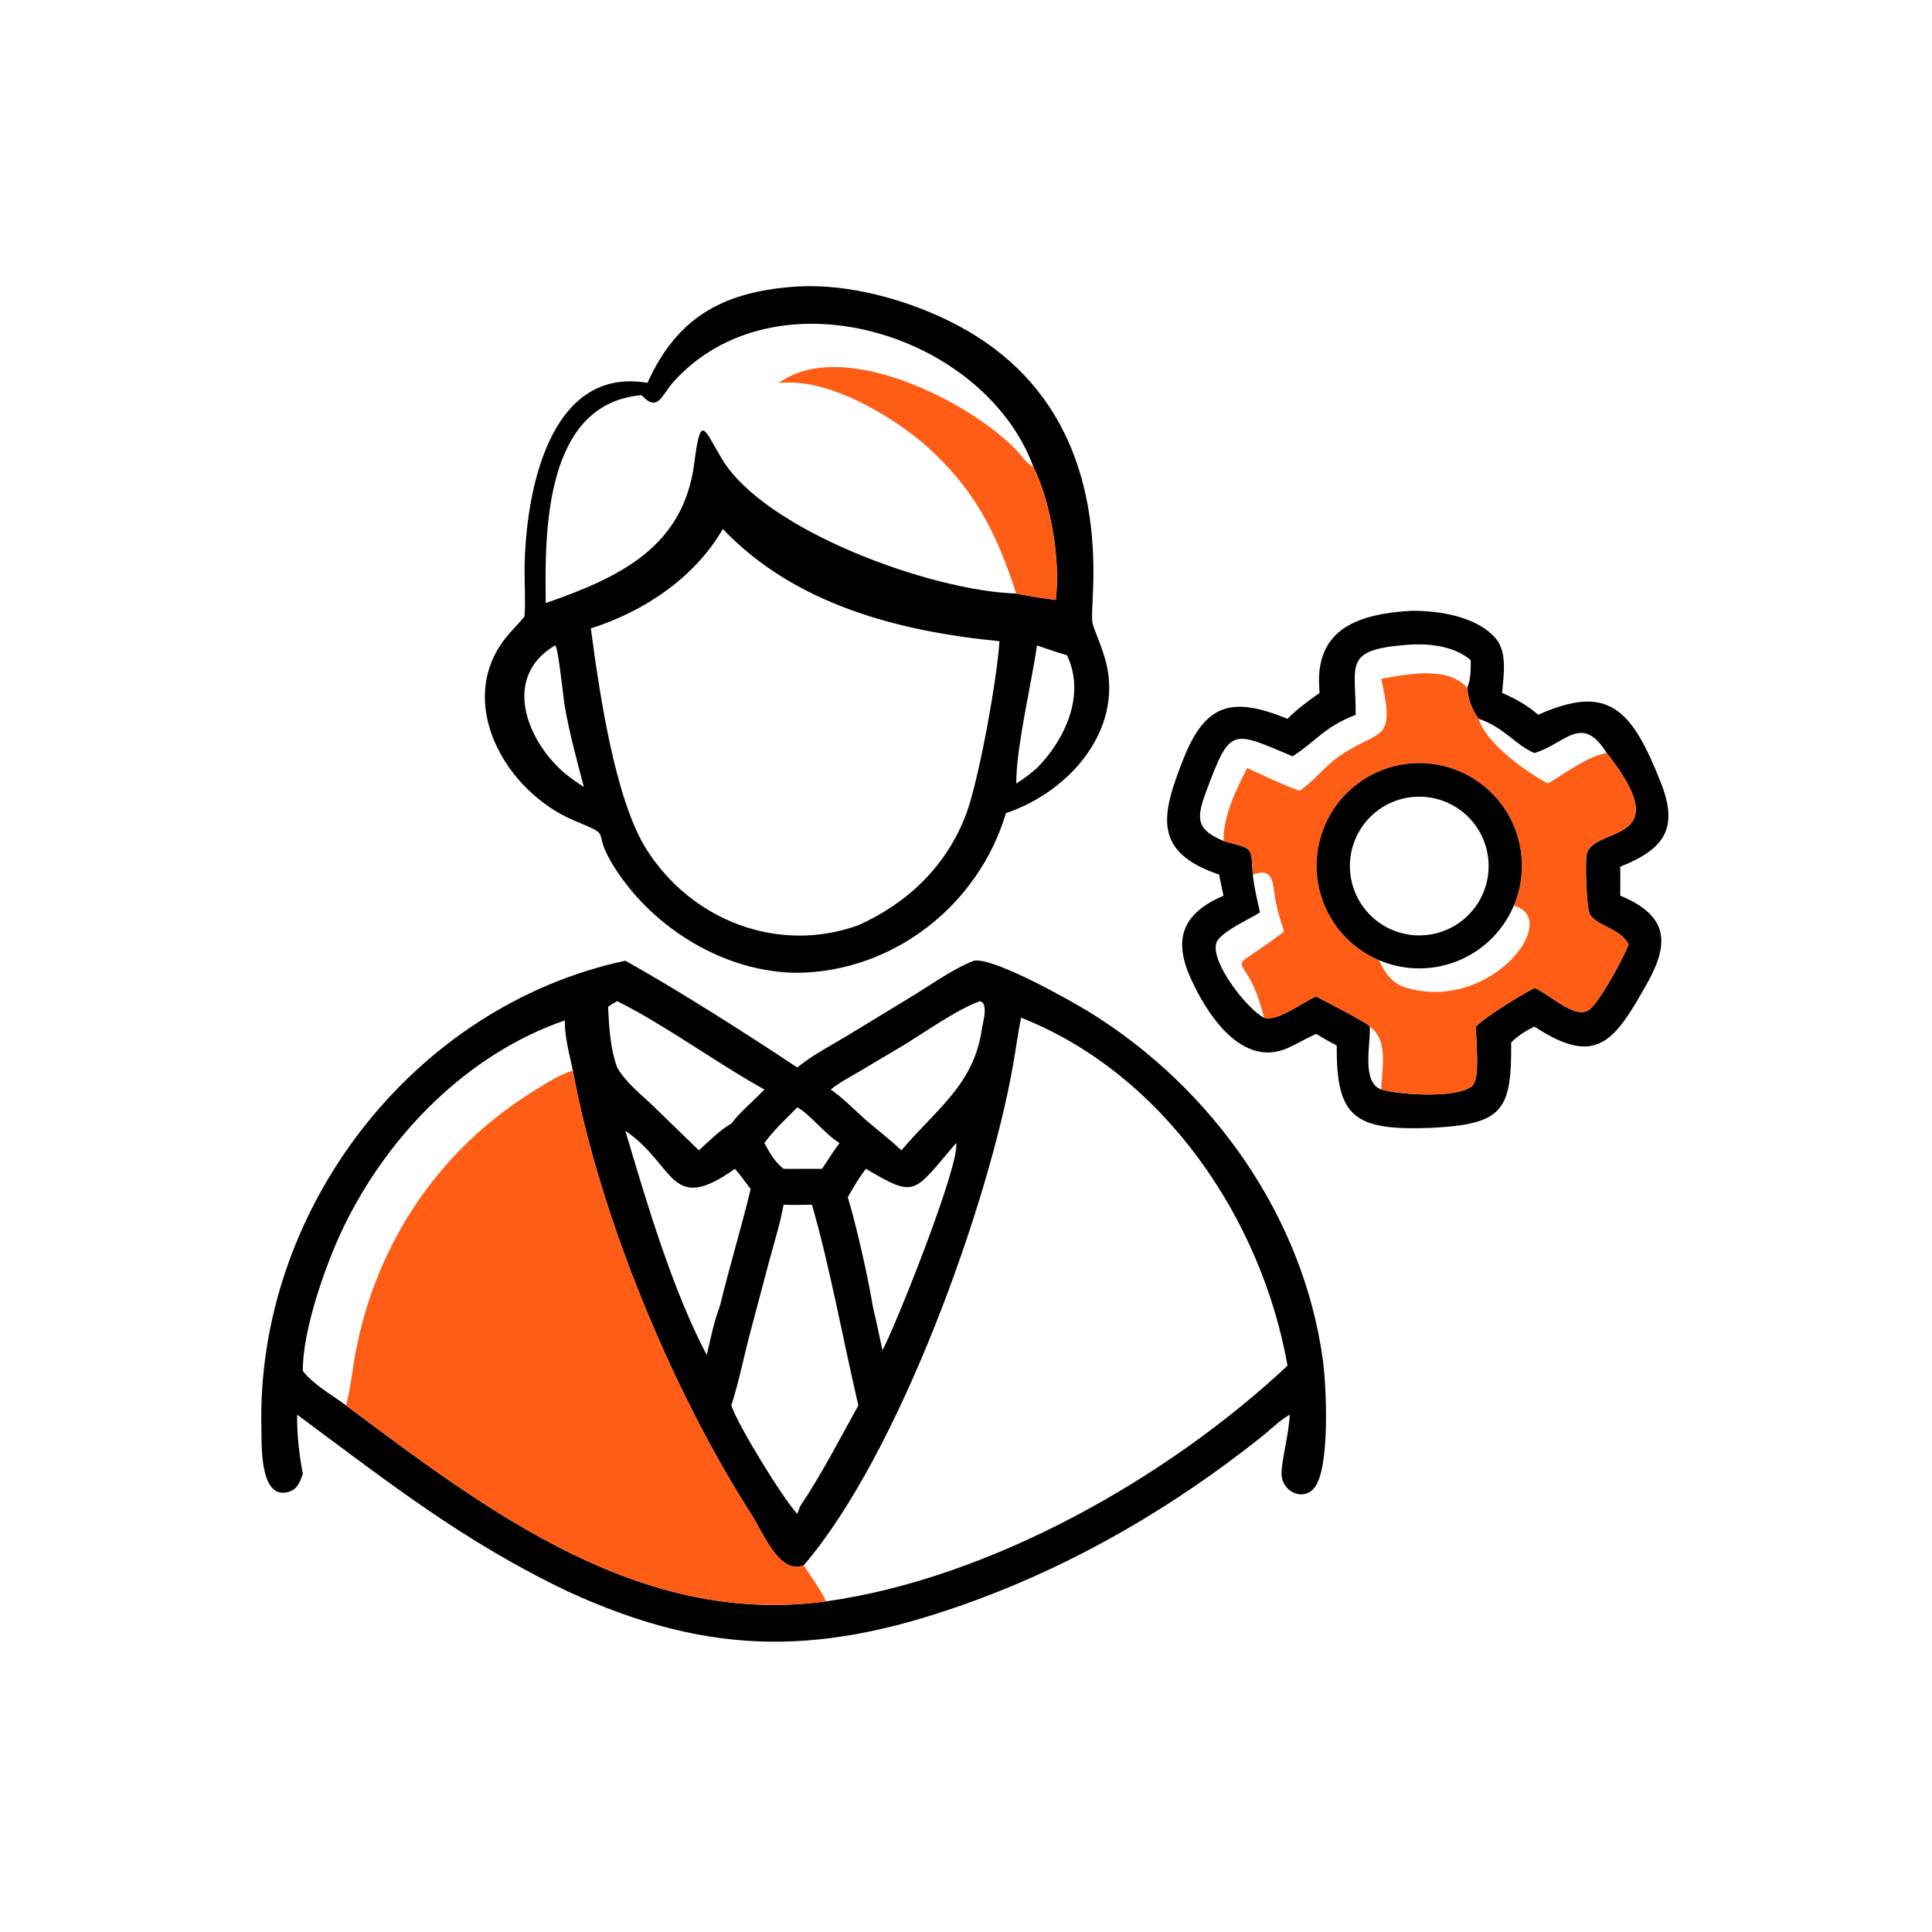 <?xml version="1.0" encoding="utf-8" ?>
<svg xmlns="http://www.w3.org/2000/svg" xmlns:xlink="http://www.w3.org/1999/xlink" width="1024" height="1024">
	<path transform="scale(2 2)" d="M171.594 101.455C179.655 83.568 192.336 76.993 212.031 75.884C225.052 75.316 239.545 79.241 251.21 84.912C280.424 99.112 290.868 125.358 289.68 156.107C289.218 168.062 288.899 162.717 292.445 173.246C298.808 192.135 284.073 209.654 266.594 215.473C259.346 239.789 236.924 257.488 211.287 257.81C192.192 257.677 173.526 246.286 163.199 230.437C155.934 219.287 163.367 222.093 152.435 217.572C133.822 209.875 120.564 186.121 133.934 169.142C135.512 167.139 137.377 165.351 139.001 163.373C139.313 159.18 138.976 154.901 139.021 150.693C139.228 131.119 145.27 96.97 171.594 101.455ZM273.875 123.709C260.596 88.034 205.109 71.327 178.311 101.381C175.351 104.7 174.352 109.428 170.025 104.722C144.364 106.912 144.317 140.647 144.627 159.819C164.195 153.032 181.135 144.996 183.992 122.731C185.715 109.297 186.496 113.618 191.336 121.655C202.714 140.553 246.63 156.589 269.296 157.293C272.779 157.963 276.268 158.527 279.783 158.996C281.103 148.443 278.448 133.071 273.875 123.709ZM191.551 140.181C184.086 153.128 170.683 162.042 156.582 166.536C158.737 182.712 162.846 211.633 171.291 225.031C183.227 243.969 206.298 252.855 227.474 245.201C240.567 239.302 250.815 229.528 256.011 215.829C259.315 207.119 264.227 180.14 264.874 169.927C238.223 167.331 210.62 160.216 191.551 140.181ZM147.058 171.057C133.058 179.326 139.369 196.118 149.681 204.95C151.302 206.263 152.981 207.417 154.728 208.556C152.858 201.433 150.889 194.268 149.644 187.003C149.303 185.014 147.989 172.084 147.213 171.139L147.058 171.057ZM274.818 171.057C273.384 180.86 269.618 196.874 269.355 206.011L269.296 207.631C271.276 206.493 273.068 204.993 274.818 203.531C282.332 195.872 287.771 184.061 282.75 173.64C280.074 172.88 277.45 171.956 274.818 171.057Z"/>
	<path fill="#FF5D15" transform="scale(2 2)" d="M273.875 123.709C278.448 133.071 281.103 148.443 279.783 158.996C276.268 158.527 272.779 157.963 269.296 157.293C264.368 142.116 259.109 131.141 247.392 119.923C238.674 111.576 221.517 101.022 208.689 101.393L206.331 101.455L207.731 100.608C224.69 90.142 256.852 106.471 269.17 119.091C270.622 120.579 271.946 122.824 273.875 123.709Z"/>
	<path transform="scale(2 2)" d="M349.705 183.623L349.607 182.215C348.601 166.402 360.275 162.692 373.942 161.868C381.365 161.792 391.604 163.393 396.486 169.333C399.524 173.03 398.441 179.189 398.073 183.623C401.589 185.15 404.752 186.89 407.644 189.426C426.334 181.04 432.465 188.013 440.126 207.359C444.989 219.638 440.983 225.073 429.376 229.684C429.44 232.236 429.381 234.805 429.376 237.359C442.336 242.703 442.422 250.115 436.43 260.736C427.92 275.82 423.197 282.966 406.641 272.052C404.337 273.177 402.296 274.456 400.468 276.265C400.63 294.396 398.284 297.916 379.34 298.894C358.969 299.674 354.082 296.213 354.255 277.085C352.386 276.148 350.593 275.046 348.787 273.995C346.273 275.107 343.908 276.537 341.407 277.676C329.071 283.29 319.657 268.53 315.434 259.002C310.683 248.281 313.887 241.859 324.247 237.359C323.829 235.499 323.45 233.631 323.067 231.764C305.294 225.789 307.805 215.836 313.593 201.187C319.556 186.098 326.732 184.632 341.209 190.484C343.775 187.854 346.74 185.768 349.705 183.623ZM388.827 182.295C389.769 179.974 389.806 177.401 389.754 174.931C385.213 171.072 378.457 170.436 372.72 170.894C355.846 172.24 359.35 176.054 359.266 189.426C350.72 192.814 348.959 196.266 342.572 200.429C326.203 193.588 326.088 192.413 319.455 210.286C316.854 217.296 317.388 219.956 324.247 222.871C332.288 225.141 331.498 224.061 331.999 231.764C332.371 235.181 333.159 238.461 333.909 241.809C331.184 243.543 323.056 247.134 322.299 250.023C320.915 255.308 330.691 267.575 334.966 269.695C338.221 271.005 345.609 265.383 348.787 264.072C350.916 265.233 362.153 270.877 362.999 272.052C363.292 276.597 360.7 286.742 366.029 288.729C371.604 290.278 386.462 291.052 390.158 287.754C392.378 285.773 391.04 275.461 391.173 272.052C393.365 269.627 403.334 263.443 406.641 261.861C410.28 263.148 416.867 269.852 420.745 267.855C423.559 266.407 430.428 253.519 431.621 250.197C428.857 245.753 423.977 245.761 421.467 242.554C420.374 241.158 420.08 228.996 420.435 226.658C421.667 218.552 445.366 224.454 425.819 199.572C419.183 188.939 414.919 197.04 406.641 199.572C401.65 197.462 398.56 192.702 391.852 190.484C390.157 188.273 388.986 185.066 388.827 182.295Z"/>
	<path fill="#FF5D15" transform="scale(2 2)" d="M366.029 179.903C372.651 178.714 383.715 176.372 388.827 182.295C388.986 185.066 390.157 188.273 391.852 190.484C393.818 196.961 404.074 204.323 410.183 207.631C414.701 205.068 420.736 200.318 425.819 199.572C445.366 224.454 421.667 218.552 420.435 226.658C420.08 228.996 420.374 241.158 421.467 242.554C423.977 245.761 428.857 245.753 431.621 250.197C430.428 253.519 423.559 266.407 420.745 267.855C416.867 269.852 410.28 263.148 406.641 261.861C403.334 263.443 393.365 269.627 391.173 272.052C391.04 275.461 392.378 285.773 390.158 287.754C386.462 291.052 371.604 290.278 366.029 288.729C366.211 283.286 368.05 275.645 362.999 272.052C362.153 270.877 350.916 265.233 348.787 264.072C345.609 265.383 338.221 271.005 334.966 269.695C330.064 249.204 322.345 260.474 340.284 246.897C339.517 244.451 338.728 241.982 338.186 239.475C337.105 234.474 338.056 229.695 331.999 231.764C331.498 224.061 332.288 225.141 324.247 222.871C324.113 216.474 327.596 209.127 330.533 203.531C335.101 205.646 339.656 207.833 344.383 209.576C348.215 207.034 351.075 203.062 354.911 200.404C365.686 192.934 370.002 197.242 366.029 179.903ZM401.16 240.04Q401.42 239.425 401.65 238.799Q401.88 238.172 402.079 237.535Q402.278 236.898 402.445 236.251Q402.612 235.605 402.748 234.952Q402.883 234.298 402.986 233.638Q403.09 232.979 403.16 232.315Q403.231 231.651 403.269 230.985Q403.307 230.319 403.312 229.651Q403.318 228.984 403.29 228.317Q403.263 227.65 403.203 226.985Q403.143 226.32 403.05 225.659Q402.958 224.998 402.833 224.342Q402.708 223.687 402.551 223.038Q402.394 222.389 402.205 221.749Q402.017 221.108 401.797 220.478Q401.577 219.848 401.327 219.229Q401.076 218.61 400.796 218.005Q400.516 217.399 400.206 216.808Q399.896 216.216 399.557 215.641Q399.219 215.066 398.853 214.508Q398.486 213.95 398.093 213.41Q397.7 212.871 397.281 212.351Q396.862 211.832 396.417 211.334Q395.973 210.835 395.505 210.36Q395.037 209.884 394.546 209.431Q394.055 208.979 393.543 208.551Q393.03 208.124 392.498 207.721Q391.965 207.319 391.413 206.944Q390.861 206.568 390.291 206.221Q389.722 205.873 389.136 205.553Q388.55 205.233 387.949 204.943Q387.348 204.653 386.733 204.392Q386.118 204.131 385.492 203.901Q384.865 203.671 384.228 203.472Q383.591 203.273 382.945 203.105Q382.299 202.938 381.645 202.802Q380.992 202.666 380.332 202.563Q379.673 202.459 379.009 202.388Q378.345 202.317 377.679 202.279Q377.013 202.24 376.345 202.234Q375.678 202.229 375.011 202.256Q374.344 202.283 373.679 202.343Q373.014 202.402 372.353 202.495Q371.692 202.587 371.036 202.712Q370.38 202.836 369.732 202.993Q369.083 203.15 368.442 203.338Q367.802 203.526 367.171 203.746Q366.541 203.965 365.922 204.215Q365.303 204.465 364.697 204.745Q364.092 205.026 363.5 205.335Q362.909 205.645 362.333 205.983Q361.758 206.321 361.2 206.687Q360.641 207.053 360.102 207.446Q359.562 207.839 359.043 208.258Q358.523 208.677 358.024 209.121Q357.526 209.565 357.05 210.033Q356.574 210.501 356.121 210.991Q355.668 211.482 355.241 211.994Q354.813 212.506 354.41 213.039Q354.008 213.572 353.632 214.123Q353.256 214.675 352.908 215.245Q352.56 215.814 352.24 216.4Q351.92 216.986 351.63 217.587Q351.339 218.188 351.078 218.802Q350.817 219.416 350.587 220.043Q350.356 220.669 350.157 221.306Q349.957 221.943 349.789 222.589Q349.621 223.235 349.485 223.889Q349.349 224.542 349.245 225.202Q349.141 225.861 349.07 226.525Q348.999 227.188 348.96 227.855Q348.921 228.521 348.915 229.189Q348.909 229.856 348.936 230.523Q348.963 231.19 349.022 231.855Q349.081 232.52 349.173 233.181Q349.265 233.842 349.39 234.498Q349.514 235.154 349.67 235.802Q349.826 236.451 350.014 237.092Q350.202 237.732 350.421 238.363Q350.641 238.993 350.89 239.612Q351.14 240.231 351.42 240.837Q351.7 241.443 352.009 242.035Q352.318 242.626 352.656 243.202Q352.994 243.778 353.36 244.336Q353.726 244.895 354.118 245.434Q354.511 245.974 354.93 246.494Q355.348 247.014 355.792 247.513Q356.236 248.011 356.703 248.488Q357.171 248.964 357.661 249.417Q358.152 249.87 358.664 250.298Q359.176 250.726 359.708 251.129Q360.24 251.531 360.792 251.907Q361.343 252.283 361.913 252.632Q362.482 252.98 363.068 253.301Q363.653 253.621 364.254 253.912Q364.855 254.203 365.469 254.464C366.977 257.789 368.819 260.574 372.52 261.703C394.924 268.537 414.164 243.357 401.16 240.04Z"/>
	<path transform="scale(2 2)" d="M365.469 254.464Q364.855 254.203 364.254 253.912Q363.653 253.621 363.068 253.301Q362.482 252.98 361.913 252.632Q361.343 252.283 360.792 251.907Q360.24 251.531 359.708 251.129Q359.176 250.726 358.664 250.298Q358.152 249.87 357.661 249.417Q357.171 248.964 356.703 248.488Q356.236 248.011 355.792 247.513Q355.348 247.014 354.93 246.494Q354.511 245.974 354.118 245.434Q353.726 244.895 353.36 244.336Q352.994 243.778 352.656 243.202Q352.318 242.626 352.009 242.035Q351.7 241.443 351.42 240.837Q351.14 240.231 350.89 239.612Q350.641 238.993 350.421 238.363Q350.202 237.732 350.014 237.092Q349.826 236.451 349.67 235.802Q349.514 235.154 349.39 234.498Q349.265 233.842 349.173 233.181Q349.081 232.52 349.022 231.855Q348.963 231.19 348.936 230.523Q348.909 229.856 348.915 229.189Q348.921 228.521 348.96 227.855Q348.999 227.188 349.07 226.525Q349.141 225.861 349.245 225.202Q349.349 224.542 349.485 223.889Q349.621 223.235 349.789 222.589Q349.957 221.943 350.157 221.306Q350.356 220.669 350.587 220.043Q350.817 219.416 351.078 218.802Q351.339 218.188 351.63 217.587Q351.92 216.986 352.24 216.4Q352.56 215.814 352.908 215.245Q353.256 214.675 353.632 214.123Q354.008 213.572 354.41 213.039Q354.813 212.506 355.241 211.994Q355.669 211.482 356.121 210.991Q356.574 210.501 357.05 210.033Q357.526 209.565 358.024 209.121Q358.523 208.677 359.043 208.258Q359.562 207.839 360.102 207.446Q360.641 207.053 361.2 206.687Q361.758 206.321 362.333 205.983Q362.909 205.645 363.5 205.335Q364.092 205.026 364.697 204.745Q365.303 204.465 365.922 204.215Q366.541 203.965 367.171 203.746Q367.802 203.526 368.442 203.338Q369.083 203.15 369.732 202.993Q370.38 202.836 371.036 202.712Q371.692 202.587 372.353 202.495Q373.014 202.402 373.679 202.343Q374.344 202.283 375.011 202.256Q375.678 202.229 376.345 202.234Q377.013 202.24 377.679 202.279Q378.345 202.317 379.009 202.388Q379.673 202.459 380.332 202.563Q380.992 202.666 381.645 202.802Q382.299 202.938 382.945 203.105Q383.591 203.273 384.228 203.472Q384.865 203.671 385.492 203.901Q386.118 204.131 386.733 204.392Q387.348 204.653 387.949 204.943Q388.55 205.233 389.136 205.553Q389.722 205.873 390.291 206.221Q390.861 206.568 391.413 206.944Q391.965 207.319 392.498 207.721Q393.03 208.124 393.543 208.551Q394.055 208.979 394.546 209.431Q395.037 209.884 395.505 210.36Q395.973 210.835 396.417 211.334Q396.862 211.832 397.281 212.351Q397.7 212.871 398.093 213.41Q398.486 213.95 398.853 214.508Q399.219 215.066 399.557 215.641Q399.896 216.216 400.206 216.808Q400.516 217.399 400.796 218.005Q401.076 218.61 401.327 219.229Q401.577 219.848 401.797 220.478Q402.017 221.108 402.205 221.749Q402.394 222.389 402.551 223.038Q402.708 223.687 402.833 224.342Q402.958 224.998 403.05 225.659Q403.143 226.32 403.203 226.985Q403.263 227.65 403.29 228.317Q403.318 228.984 403.312 229.651Q403.307 230.319 403.269 230.985Q403.231 231.651 403.16 232.315Q403.09 232.979 402.986 233.638Q402.883 234.298 402.748 234.952Q402.612 235.605 402.445 236.251Q402.278 236.898 402.079 237.535Q401.88 238.172 401.65 238.799Q401.42 239.425 401.16 240.04Q400.899 240.655 400.609 241.257Q400.318 241.859 399.999 242.446Q399.679 243.033 399.331 243.604Q398.982 244.174 398.607 244.727Q398.231 245.28 397.828 245.813Q397.426 246.347 396.998 246.86Q396.57 247.373 396.117 247.865Q395.664 248.356 395.187 248.825Q394.711 249.294 394.212 249.738Q393.713 250.183 393.193 250.603Q392.673 251.022 392.132 251.416Q391.592 251.81 391.033 252.176Q390.475 252.543 389.898 252.882Q389.322 253.22 388.73 253.53Q388.138 253.84 387.531 254.121Q386.925 254.401 386.305 254.652Q385.685 254.902 385.054 255.122Q384.423 255.342 383.782 255.53Q383.14 255.719 382.491 255.875Q381.841 256.032 381.184 256.157Q380.528 256.281 379.866 256.373Q379.204 256.466 378.538 256.525Q377.872 256.585 377.205 256.611Q376.537 256.638 375.868 256.632Q375.2 256.626 374.533 256.587Q373.866 256.549 373.201 256.477Q372.536 256.405 371.876 256.301Q371.216 256.197 370.562 256.061Q369.908 255.924 369.261 255.756Q368.614 255.588 367.976 255.388Q367.338 255.188 366.711 254.957Q366.084 254.726 365.469 254.464ZM373.366 211.332Q372.92 211.4 372.477 211.489Q372.035 211.578 371.597 211.689Q371.16 211.8 370.728 211.933Q370.297 212.065 369.872 212.218Q369.447 212.372 369.031 212.546Q368.614 212.72 368.207 212.914Q367.799 213.108 367.402 213.322Q367.005 213.536 366.618 213.769Q366.232 214.003 365.857 214.255Q365.483 214.507 365.121 214.777Q364.759 215.047 364.411 215.334Q364.063 215.622 363.729 215.926Q363.396 216.23 363.078 216.55Q362.76 216.87 362.457 217.206Q362.155 217.541 361.87 217.891Q361.585 218.241 361.317 218.604Q361.049 218.968 360.8 219.344Q360.55 219.72 360.319 220.108Q360.089 220.496 359.877 220.895Q359.665 221.293 359.474 221.702Q359.282 222.111 359.111 222.528Q358.939 222.946 358.789 223.371Q358.638 223.797 358.508 224.229Q358.379 224.662 358.27 225.1Q358.162 225.538 358.076 225.981Q357.989 226.424 357.924 226.871Q357.859 227.318 357.817 227.767Q357.774 228.216 357.753 228.667Q357.733 229.118 357.734 229.57Q357.736 230.021 357.759 230.472Q357.783 230.923 357.829 231.372Q357.874 231.821 357.942 232.267Q358.01 232.713 358.099 233.156Q358.189 233.598 358.3 234.036Q358.411 234.473 358.544 234.905Q358.676 235.336 358.83 235.761Q358.983 236.185 359.157 236.602Q359.332 237.018 359.526 237.426Q359.72 237.833 359.935 238.23Q360.149 238.628 360.382 239.014Q360.615 239.4 360.868 239.775Q361.12 240.149 361.39 240.511Q361.66 240.873 361.948 241.221Q362.235 241.568 362.539 241.902Q362.844 242.235 363.164 242.553Q363.484 242.871 363.82 243.173Q364.156 243.475 364.505 243.761Q364.855 244.046 365.219 244.313Q365.582 244.581 365.959 244.83Q366.335 245.08 366.723 245.31Q367.111 245.541 367.51 245.752Q367.909 245.964 368.317 246.155Q368.726 246.347 369.144 246.518Q369.561 246.689 369.987 246.84Q370.413 246.99 370.845 247.12Q371.277 247.249 371.716 247.357Q372.154 247.466 372.597 247.552Q373.04 247.638 373.487 247.703Q373.934 247.768 374.383 247.81Q374.832 247.853 375.283 247.873Q375.734 247.894 376.186 247.892Q376.637 247.89 377.088 247.867Q377.539 247.843 377.988 247.797Q378.437 247.751 378.883 247.683Q379.329 247.615 379.771 247.525Q380.213 247.436 380.651 247.325Q381.088 247.213 381.519 247.081Q381.95 246.948 382.375 246.795Q382.799 246.641 383.215 246.467Q383.631 246.293 384.038 246.098Q384.446 245.904 384.843 245.69Q385.24 245.476 385.626 245.242Q386.012 245.009 386.386 244.757Q386.761 244.505 387.122 244.235Q387.484 243.965 387.831 243.677Q388.179 243.39 388.512 243.085Q388.845 242.781 389.163 242.461Q389.481 242.141 389.783 241.805Q390.085 241.47 390.37 241.12Q390.655 240.771 390.922 240.407Q391.19 240.044 391.439 239.668Q391.688 239.292 391.919 238.904Q392.15 238.516 392.361 238.118Q392.572 237.719 392.764 237.31Q392.955 236.902 393.126 236.484Q393.297 236.067 393.448 235.642Q393.599 235.216 393.728 234.784Q393.857 234.352 393.966 233.914Q394.074 233.476 394.16 233.033Q394.247 232.59 394.311 232.144Q394.376 231.697 394.419 231.248Q394.461 230.799 394.482 230.348Q394.503 229.897 394.501 229.446Q394.5 228.995 394.476 228.544Q394.452 228.094 394.406 227.645Q394.361 227.196 394.293 226.75Q394.225 226.304 394.136 225.862Q394.046 225.42 393.935 224.982Q393.824 224.545 393.692 224.114Q393.559 223.682 393.406 223.258Q393.253 222.834 393.078 222.417Q392.904 222.001 392.71 221.594Q392.516 221.187 392.302 220.789Q392.088 220.392 391.855 220.006Q391.622 219.62 391.37 219.245Q391.118 218.871 390.848 218.51Q390.578 218.148 390.291 217.8Q390.003 217.452 389.699 217.119Q389.395 216.786 389.075 216.468Q388.755 216.15 388.42 215.848Q388.084 215.546 387.735 215.261Q387.385 214.976 387.022 214.708Q386.659 214.44 386.283 214.191Q385.907 213.941 385.519 213.711Q385.131 213.48 384.733 213.269Q384.334 213.057 383.926 212.865Q383.517 212.674 383.1 212.503Q382.682 212.331 382.257 212.18Q381.832 212.03 381.4 211.9Q380.968 211.771 380.53 211.662Q380.092 211.554 379.649 211.467Q379.206 211.381 378.76 211.316Q378.313 211.251 377.864 211.208Q377.415 211.165 376.964 211.144Q376.513 211.124 376.062 211.125Q375.611 211.126 375.16 211.15Q374.71 211.173 374.261 211.219Q373.812 211.264 373.366 211.332Z"/>
	<path transform="scale(2 2)" d="M211.287 282.9C215.235 279.666 219.892 277.257 224.258 274.631L240.691 264.638C246.088 261.414 252.319 256.838 258.094 254.599C263.256 253.637 283.576 265.058 288.733 268.242C321.248 288.314 345.463 322.462 350.596 360.618C351.502 367.351 352.548 389.104 348.298 394.319C345.312 397.982 339.809 395.265 339.628 390.792C339.492 387.417 341.656 379.797 341.777 374.901C338.994 376.519 336.643 378.927 334.125 380.928C311.321 399.04 286.124 413.896 258.752 424.012C218.49 438.891 188.743 439.367 150.329 421.677C122.652 408.448 102.759 392.69 78.75 374.901C78.655 380.051 79.289 385.526 80.253 390.584C79.52 392.72 78.762 394.787 76.307 395.418C68.724 397.367 69.38 382.722 69.276 378.482C67.856 320.974 109.103 266.732 165.717 254.599C179.701 262.391 198.113 274.135 211.287 282.9ZM151.803 283.702C150.908 279.333 149.63 274.901 149.681 270.426C123.887 279.302 102.971 300.699 91.169 324.948C86.364 334.821 80.147 352.474 80.253 363.336C83.153 367.009 87.969 369.661 91.724 372.457C129.301 400.567 169.666 431.13 218.907 424.383C262.558 418.268 309.576 391.573 341.209 361.91C334.283 322.831 308.319 284.59 270.591 269.695C269.756 273.836 269.209 278.04 268.478 282.202C262.026 318.912 238.31 385.34 212.998 414.823C206.602 417.481 202.213 406.145 199.149 401.368C178.274 368.827 158.93 322.42 151.803 283.702ZM259.71 265.313C253.546 267.491 244.547 273.962 238.614 277.499L227.558 284.059C225.055 285.537 222.421 286.889 220.162 288.729C223.484 291.064 226.458 294.114 229.476 296.835C232.582 299.506 235.911 302.035 238.883 304.844C248.287 293.759 258.072 287.409 260.189 272.795C260.473 270.83 261.615 267.539 260.474 265.729L259.71 265.313ZM163.556 265.313C162.708 265.78 161.897 266.225 161.137 266.828C161.426 272.22 161.706 277.794 163.556 282.9C165.832 286.886 170.049 290.154 173.346 293.332L185.202 304.844C187.905 302.453 190.679 299.545 193.806 297.762C196.358 294.428 199.702 291.783 202.573 288.729C189.59 281.515 176.324 271.667 163.556 265.313ZM211.287 293.461C208.362 296.51 205.016 299.475 202.573 302.921C203.997 305.55 205.276 307.875 207.661 309.752C209.442 309.785 211.217 309.783 212.998 309.752L217.834 309.752C219.389 307.518 220.823 305.062 222.488 302.921C218.559 300.517 214.39 295.027 211.287 293.461ZM165.717 299.658C171.271 318.387 178.137 341.701 187.287 359.085C188.318 354.767 189.211 350.224 190.798 346.072C193.306 335.688 196.446 325.467 198.942 315.094C197.522 313.335 196.285 311.421 194.76 309.752C177.368 322.112 179.101 308.764 165.717 299.658ZM253.369 302.921C241.906 316.37 242.813 317.587 229.476 309.752C227.622 312.087 226.164 314.689 224.667 317.261C226.802 324.134 230.129 338.84 231.281 346.072C232.184 349.987 233.034 353.91 233.858 357.843C237.344 351.429 254.598 308.161 253.369 302.921ZM207.661 319.252C206.761 324.196 205.232 329.097 203.914 333.949L199.004 352.439C197.2 359.065 195.909 365.929 193.806 372.457C195.566 377.754 207.419 397.04 211.287 401.191L212.031 399.198C217.851 390.532 222.418 381.512 227.474 372.457C223.564 355.726 219.848 335.35 215.171 319.252C212.676 319.281 210.152 319.394 207.661 319.252Z"/>
	<path fill="#FF5D15" transform="scale(2 2)" d="M91.724 372.457C92.963 367.683 93.381 362.81 94.312 357.985C99.86 329.232 116.523 304.443 141.639 289.006C144.903 287 148.118 284.849 151.803 283.702C158.93 322.42 178.274 368.827 199.149 401.368C202.213 406.145 206.602 417.481 212.998 414.823C214.91 417.863 217.44 421.123 218.907 424.383C169.666 431.13 129.301 400.567 91.724 372.457Z"/>
</svg>
